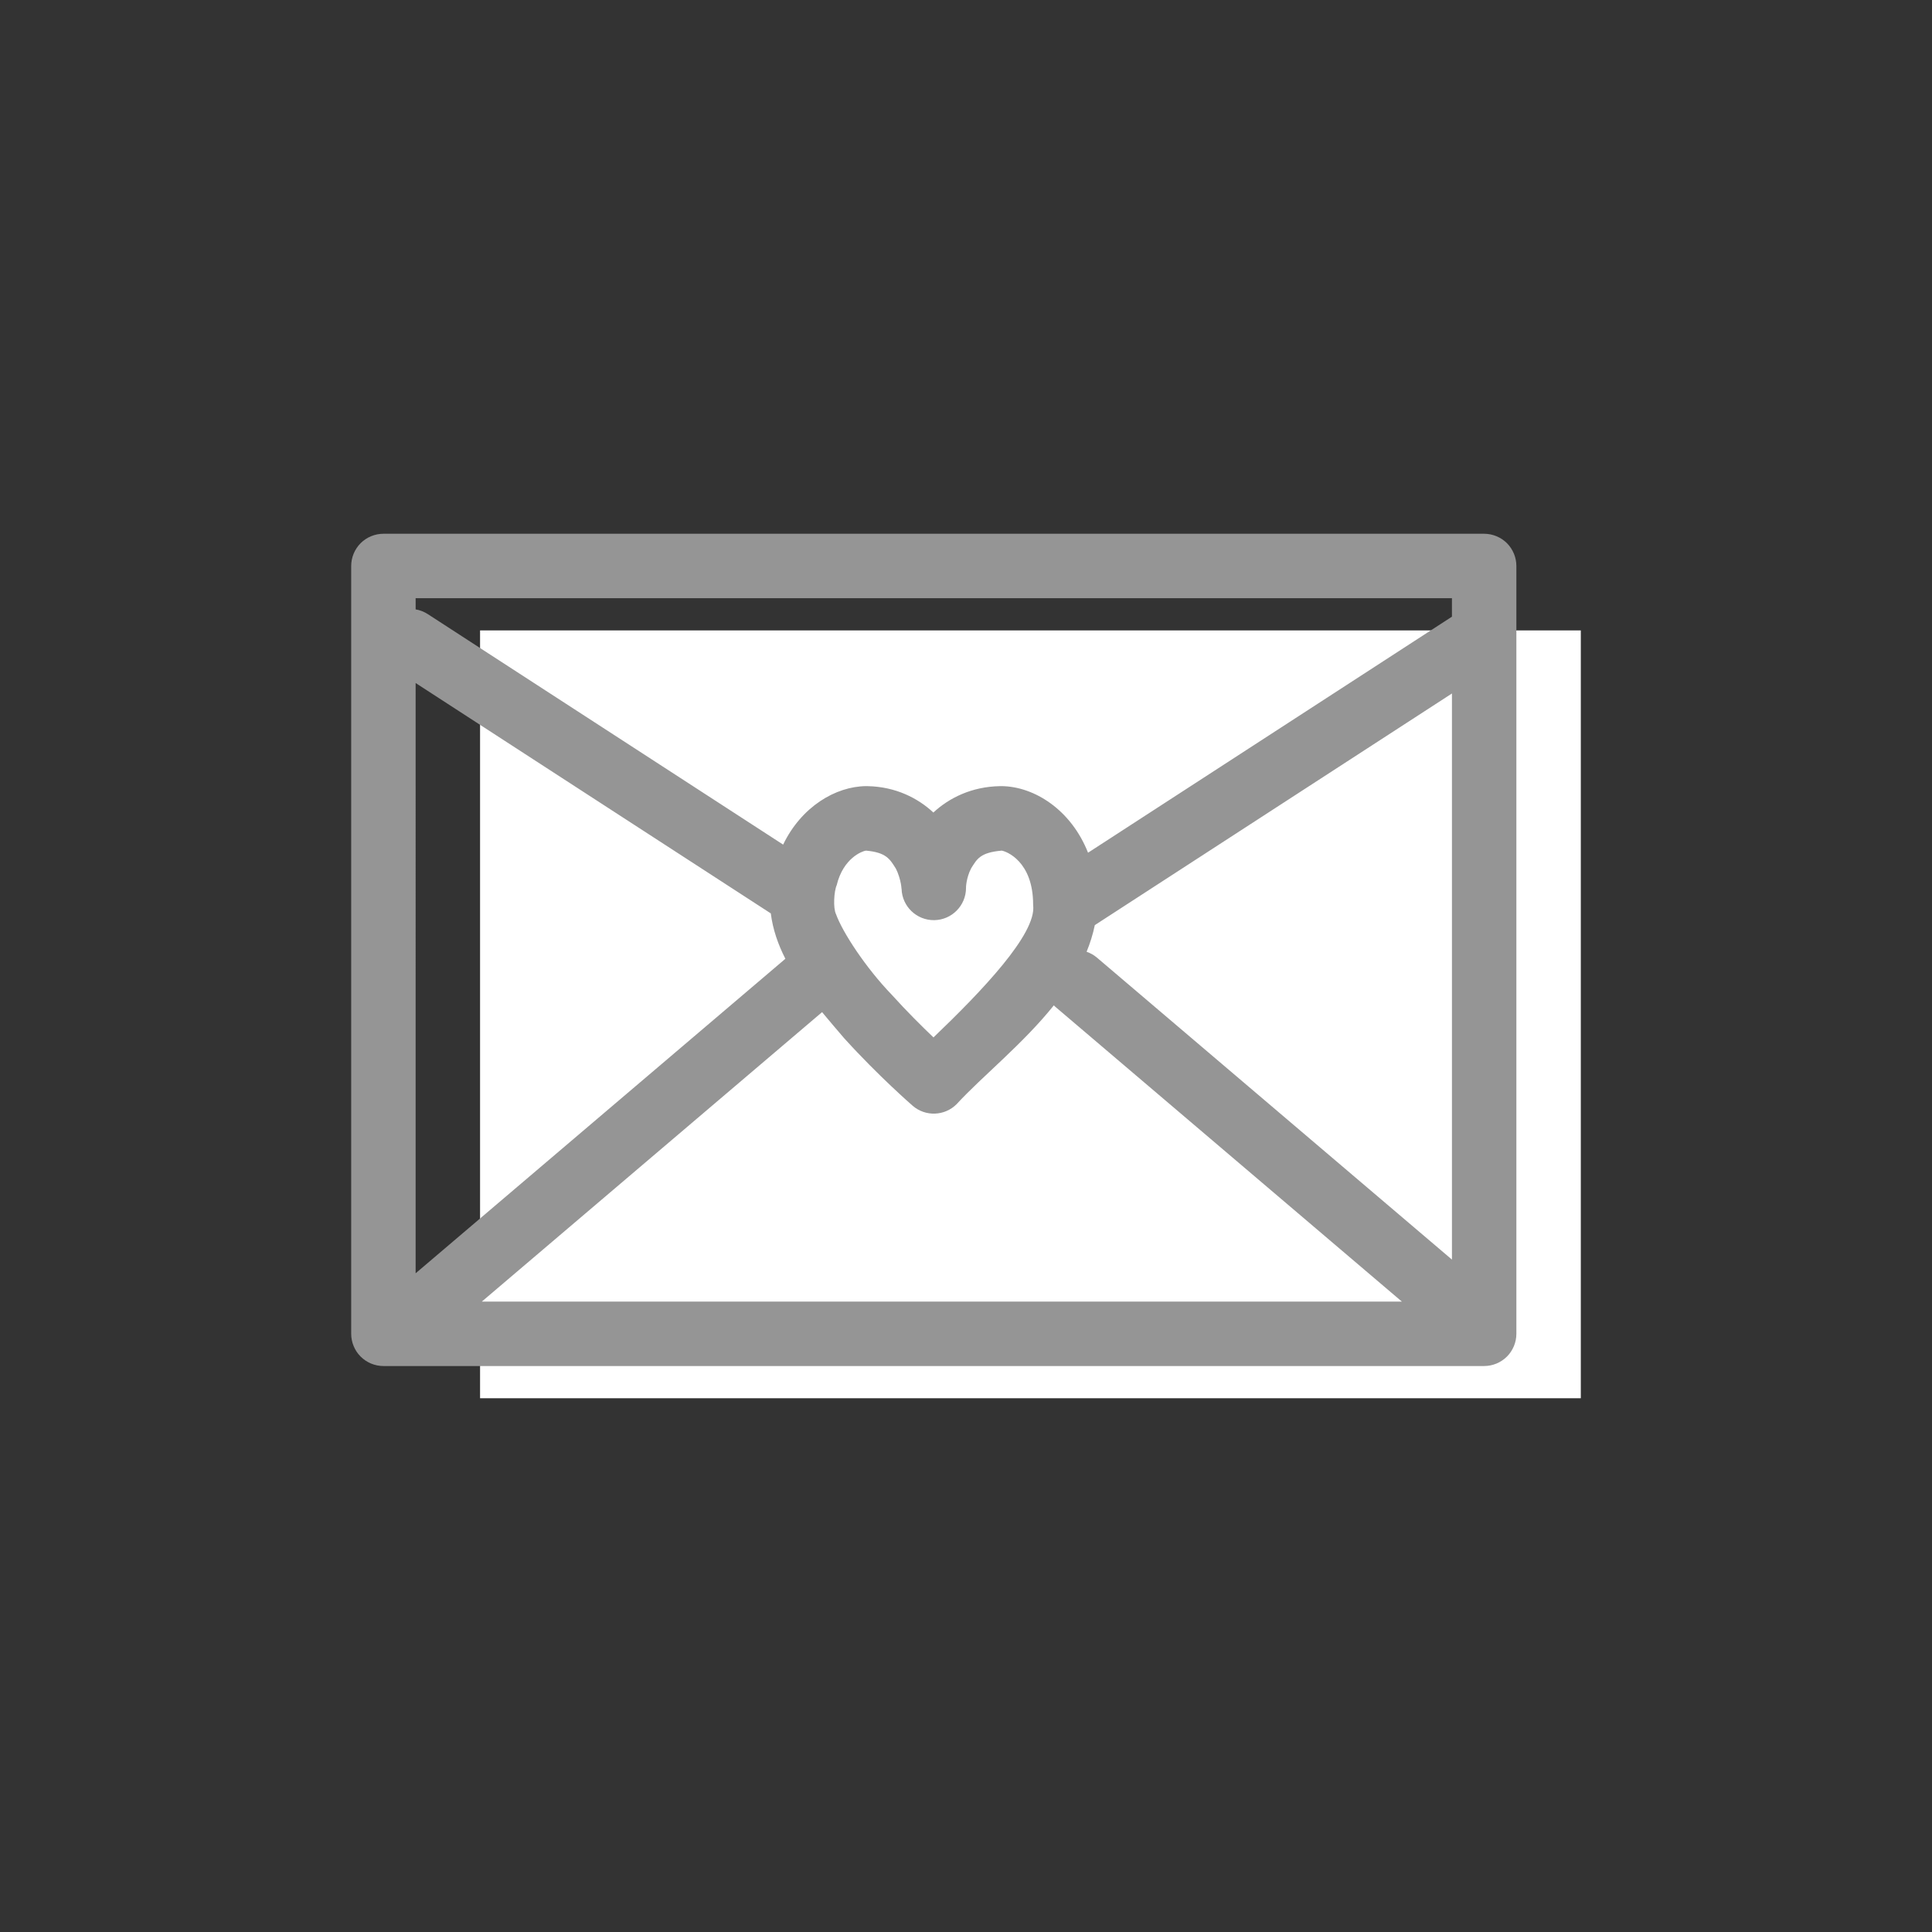 <!DOCTYPE svg PUBLIC "-//W3C//DTD SVG 1.1//EN" "http://www.w3.org/Graphics/SVG/1.1/DTD/svg11.dtd">
<!-- Uploaded to: SVG Repo, www.svgrepo.com, Transformed by: SVG Repo Mixer Tools -->
<svg width="800px" height="800px" viewBox="0 0 512 512" enable-background="new 0 0 512 512" id="Layer_1" version="1.1" xml:space="preserve" xmlns="http://www.w3.org/2000/svg" xmlns:xlink="http://www.w3.org/1999/xlink" fill="#000000">
<rect x="0" y="0" width="512" height="512" fill="#333333" stroke="none"/>
<g id="SVGRepo_bgCarrier" stroke-width="0"/>
<g id="SVGRepo_tracerCarrier" stroke-linecap="round" stroke-linejoin="round"/>
<g id="SVGRepo_iconCarrier"> <g> <rect clip-rule="evenodd" fill="#ffffff" fill-rule="evenodd" height="203.483" width="291.708" x="127.222" y="167.065"/> <path d="M399.355,143.949c-1.592-1.587-3.79-2.497-6.039-2.497H101.608c-2.244,0-4.448,0.91-6.035,2.497 c-1.592,1.593-2.503,3.791-2.503,6.041v203.483c0,2.25,0.911,4.447,2.503,6.035c1.587,1.592,3.791,2.504,6.035,2.504h291.708 c2.249,0,4.447-0.912,6.039-2.504c1.587-1.588,2.5-3.785,2.5-6.035V149.99C401.855,147.74,400.942,145.542,399.355,143.949z M110.146,181.009l94.125,61.052c0.534,4.242,1.925,8.231,3.862,12.024l-97.987,83.35V181.009z M229.47,225.422 c5.372,0.477,6.346,2.211,7.956,4.79c0.669,1.313,1.091,2.815,1.3,3.914c0.208,1.092,0.15,1.431,0.203,1.431 c0.136,4.663,3.991,8.355,8.654,8.291c4.661-0.065,8.412-3.869,8.421-8.532c-0.033-0.02,0.044-2.672,1.351-5.188 c1.543-2.466,2.371-4.199,8.095-4.705c1.167,0.162,8.331,2.776,8.339,14.282v0.189h0.007c0.942,7.565-13.597,22.761-26.416,35.032 c-3.079-2.932-7.045-6.869-11.013-11.26c-6.925-7.167-13.131-16.665-14.821-21.421c-0.794-1.549-0.544-6.049,0.189-7.676 C223.472,227.391,228.508,225.558,229.47,225.422z M217.861,268.225c1.927,2.342,3.906,4.637,5.837,6.898 c9.116,10.068,18.018,17.779,18.168,17.916c3.382,2.938,8.493,2.75,11.653-0.43c6.83-7.426,17.54-15.92,25.753-26.172 c0.125,0.119,0.246,0.244,0.379,0.355l91.857,78.143H127.686L217.861,268.225z M290.714,253.79 c-0.837-0.713-1.773-1.228-2.754-1.564c0.937-2.274,1.669-4.627,2.177-7.059l94.643-61.387v150.023L290.714,253.79z M384.779,163.426l-96.437,62.553c-4.502-11.403-14.282-17.591-23.003-17.649l-0.325,0.007c-7.517,0.123-13.517,3.138-17.659,6.99 c-4.1-3.821-10.007-6.842-17.434-6.99l-0.339-0.007c-8.166,0.058-17.219,5.481-22.043,15.5l-94.167-61.082 c-1.011-0.656-2.108-1.068-3.226-1.256v-2.964h274.633V163.426z" fill="#959595"/> </g> </g>
</svg>